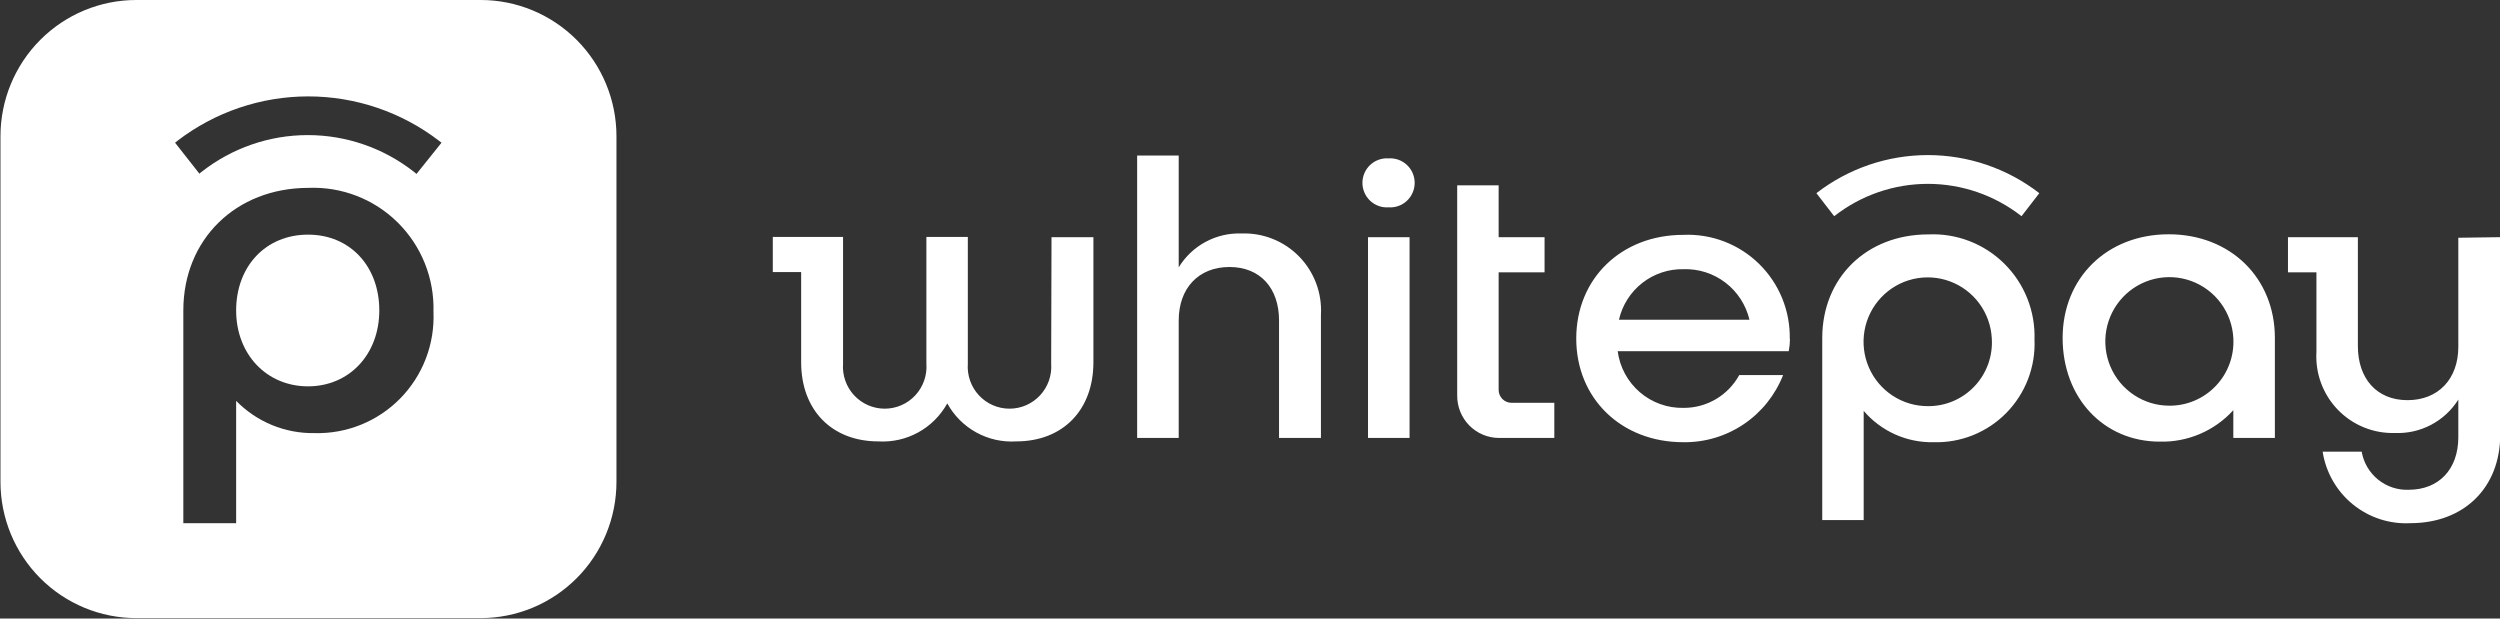 <svg width="291" height="72" viewBox="0 0 291 72" fill="none" xmlns="http://www.w3.org/2000/svg">
<rect x="0" y="0" width="291" height="72" fill="#333333" stroke="none"/>
<g clip-path="url(#clip0_56_64725)">
<path d="M175.925 46.887H180.922V50.977H174.495C173.85 50.977 173.212 50.848 172.616 50.599C172.021 50.35 171.481 49.984 171.027 49.524C170.574 49.064 170.216 48.518 169.974 47.918C169.732 47.318 169.611 46.676 169.618 46.029V21.573H174.442V27.607H179.787V31.696H174.442V45.386C174.442 45.784 174.599 46.166 174.88 46.447C175.161 46.729 175.541 46.887 175.938 46.887H175.925ZM122.356 42.328C122.406 42.998 122.317 43.671 122.096 44.304C121.875 44.938 121.525 45.519 121.07 46.011C120.615 46.503 120.063 46.895 119.45 47.164C118.837 47.432 118.175 47.57 117.506 47.57C116.837 47.57 116.175 47.432 115.562 47.164C114.948 46.895 114.397 46.503 113.941 46.011C113.486 45.519 113.137 44.938 112.916 44.304C112.694 43.671 112.606 42.998 112.655 42.328V27.58H107.832V42.328C107.881 42.998 107.793 43.671 107.571 44.304C107.35 44.938 107.001 45.519 106.546 46.011C106.09 46.503 105.539 46.895 104.925 47.164C104.312 47.432 103.65 47.57 102.981 47.57C102.312 47.57 101.65 47.432 101.037 47.164C100.424 46.895 99.872 46.503 99.417 46.011C98.962 45.519 98.612 44.938 98.391 44.304C98.17 43.671 98.081 42.998 98.131 42.328V27.58H89.953V31.669H93.254V42.168C93.254 47.718 96.808 51.379 102.246 51.379C103.862 51.474 105.472 51.109 106.891 50.326C108.309 49.544 109.478 48.375 110.264 46.954C111.045 48.378 112.214 49.55 113.633 50.333C115.052 51.116 116.664 51.479 118.281 51.379C123.733 51.379 127.273 47.718 127.273 42.168V27.607H122.396L122.356 42.328ZM161.627 18.436C161.238 18.409 160.848 18.463 160.48 18.594C160.112 18.725 159.775 18.93 159.49 19.198C159.205 19.465 158.978 19.788 158.822 20.147C158.667 20.506 158.586 20.893 158.586 21.285C158.586 21.676 158.667 22.064 158.822 22.423C158.978 22.782 159.205 23.105 159.49 23.372C159.775 23.64 160.112 23.845 160.48 23.976C160.848 24.107 161.238 24.161 161.627 24.134C162.017 24.161 162.407 24.107 162.775 23.976C163.143 23.845 163.48 23.64 163.765 23.372C164.05 23.105 164.277 22.782 164.433 22.423C164.588 22.064 164.668 21.676 164.668 21.285C164.668 20.893 164.588 20.506 164.433 20.147C164.277 19.788 164.05 19.465 163.765 19.198C163.48 18.93 163.143 18.725 162.775 18.594C162.407 18.463 162.017 18.409 161.627 18.436V18.436ZM144.537 27.178C143.076 27.122 141.626 27.457 140.336 28.15C139.047 28.843 137.965 29.868 137.202 31.12V18.101H132.364V50.977H137.202V37.301C137.202 33.546 139.513 31.079 143.108 31.079C146.702 31.079 148.88 33.546 148.88 37.301V50.977H153.757V36.63C153.827 35.388 153.637 34.144 153.201 32.979C152.765 31.814 152.092 30.753 151.224 29.864C150.357 28.975 149.314 28.276 148.163 27.814C147.012 27.351 145.777 27.135 144.537 27.178ZM159.236 50.977H164.073V27.607H159.236V50.977ZM264.796 39.298V50.977H259.959V47.745C258.877 48.936 257.552 49.879 256.074 50.511C254.596 51.142 253 51.448 251.394 51.406C244.873 51.406 240.09 46.324 240.09 39.339C240.09 32.353 245.248 27.271 252.436 27.271C259.625 27.271 264.796 32.353 264.796 39.339V39.298ZM259.959 39.339C259.881 37.879 259.378 36.475 258.513 35.299C257.649 34.123 256.459 33.227 255.093 32.721C253.726 32.215 252.242 32.123 250.823 32.454C249.405 32.786 248.114 33.527 247.11 34.586C246.107 35.645 245.434 36.976 245.176 38.415C244.918 39.853 245.085 41.336 245.657 42.68C246.229 44.024 247.181 45.17 248.396 45.978C249.61 46.785 251.033 47.218 252.49 47.222C253.506 47.231 254.514 47.031 255.45 46.633C256.386 46.235 257.231 45.648 257.931 44.908C258.632 44.169 259.173 43.293 259.522 42.335C259.871 41.377 260.02 40.357 259.959 39.339V39.339ZM211.428 22.485L213.499 25.166C216.614 22.727 220.451 21.401 224.403 21.401C228.354 21.401 232.192 22.727 235.306 25.166L237.377 22.485C233.659 19.61 229.097 18.051 224.403 18.051C219.709 18.051 215.146 19.61 211.428 22.485V22.485ZM236.816 39.513C236.885 41.087 236.629 42.658 236.065 44.129C235.502 45.6 234.642 46.938 233.54 48.06C232.438 49.182 231.117 50.065 229.66 50.652C228.202 51.239 226.64 51.518 225.071 51.473C223.53 51.506 222.001 51.197 220.594 50.566C219.187 49.935 217.937 48.999 216.933 47.826V60.536H212.109V39.352C212.109 32.326 217.267 27.285 224.456 27.285C226.087 27.21 227.715 27.474 229.238 28.062C230.762 28.649 232.148 29.547 233.309 30.698C234.47 31.849 235.381 33.229 235.985 34.751C236.588 36.272 236.871 37.903 236.816 39.54V39.513ZM231.845 39.392C231.769 37.927 231.267 36.517 230.4 35.335C229.532 34.154 228.339 33.255 226.967 32.748C225.595 32.241 224.104 32.149 222.681 32.484C221.257 32.819 219.963 33.566 218.959 34.632C217.954 35.698 217.283 37.036 217.03 38.481C216.776 39.926 216.951 41.413 217.532 42.76C218.113 44.106 219.075 45.251 220.299 46.054C221.522 46.857 222.954 47.282 224.416 47.276C225.43 47.283 226.435 47.081 227.369 46.682C228.302 46.283 229.143 45.695 229.84 44.956C230.537 44.216 231.075 43.341 231.42 42.383C231.765 41.426 231.91 40.408 231.845 39.392ZM286.149 27.674V40.358C286.149 44.112 283.824 46.579 280.23 46.579C276.635 46.579 274.457 44.045 274.457 40.291V27.607H266.32V31.696H269.633V40.947C269.559 42.183 269.741 43.421 270.169 44.582C270.598 45.743 271.262 46.802 272.121 47.691C272.979 48.581 274.013 49.281 275.156 49.747C276.299 50.213 277.526 50.436 278.76 50.4C280.223 50.462 281.677 50.135 282.975 49.452C284.272 48.769 285.367 47.755 286.149 46.512V50.883C286.149 54.637 283.877 57.01 280.363 57.01C279.071 57.059 277.806 56.636 276.801 55.82C275.796 55.004 275.12 53.85 274.898 52.572H270.355C270.729 54.981 271.979 57.166 273.865 58.704C275.75 60.242 278.137 61.023 280.564 60.898C286.804 60.898 291.026 56.769 291.026 50.601V27.607L286.149 27.674ZM208.355 39.406C208.351 39.901 208.302 40.394 208.208 40.88H188.298C188.542 42.735 189.459 44.435 190.875 45.652C192.29 46.87 194.104 47.52 195.968 47.477C197.291 47.484 198.591 47.133 199.732 46.461C200.873 45.788 201.811 44.819 202.449 43.656H207.553C206.637 45.99 205.034 47.989 202.957 49.386C200.88 50.783 198.428 51.511 195.928 51.473C188.726 51.473 183.475 46.391 183.475 39.406C183.475 32.42 188.726 27.338 195.928 27.338C197.552 27.265 199.174 27.526 200.693 28.108C202.213 28.689 203.596 29.578 204.759 30.718C205.922 31.858 206.839 33.226 207.453 34.737C208.067 36.247 208.364 37.868 208.328 39.499L208.355 39.406ZM203.638 37.22C203.232 35.502 202.247 33.977 200.849 32.905C199.451 31.832 197.727 31.277 195.968 31.334C194.231 31.296 192.533 31.861 191.163 32.934C189.792 34.006 188.832 35.52 188.445 37.22H203.638Z" fill="white"/>
<path d="M44.15 36.134C44.15 41.256 40.649 44.97 35.852 44.97C31.055 44.97 27.487 41.256 27.487 36.134C27.487 31.012 30.921 27.312 35.852 27.312C40.782 27.312 44.15 31.026 44.15 36.134ZM71.756 15.861V56.085C71.756 58.168 71.347 60.23 70.552 62.155C69.758 64.079 68.594 65.828 67.126 67.301C65.658 68.773 63.915 69.942 61.998 70.739C60.08 71.536 58.024 71.946 55.948 71.946H15.862C11.67 71.946 7.649 70.275 4.685 67.301C1.72 64.326 0.055 60.292 0.055 56.085V15.861C0.055 11.655 1.72 7.62 4.685 4.646C7.649 1.671 11.67 0 15.862 0H55.948C58.024 0 60.08 0.41 61.998 1.207C63.915 2.005 65.658 3.173 67.126 4.646C68.594 6.119 69.758 7.867 70.552 9.792C71.347 11.716 71.756 13.778 71.756 15.861ZM50.457 36.308C50.513 34.383 50.174 32.466 49.461 30.678C48.748 28.89 47.675 27.268 46.31 25.913C44.945 24.559 43.317 23.501 41.527 22.805C39.737 22.109 37.823 21.79 35.905 21.868C27.46 21.868 21.34 27.861 21.34 36.134V60.898H27.487V46.659C28.675 47.874 30.096 48.833 31.665 49.478C33.234 50.124 34.918 50.442 36.613 50.413C38.463 50.463 40.303 50.13 42.019 49.436C43.735 48.742 45.29 47.701 46.589 46.378C47.887 45.055 48.9 43.479 49.565 41.747C50.231 40.014 50.534 38.163 50.457 36.308V36.308ZM51.392 16.612L51.098 16.384C46.726 13.035 41.379 11.221 35.879 11.221C30.378 11.221 25.031 13.035 20.659 16.384L20.378 16.612L23.171 20.165V20.232L23.465 20.004C26.993 17.232 31.344 15.725 35.825 15.725C40.306 15.725 44.658 17.232 48.185 20.004L48.479 20.246L51.392 16.612Z" fill="white"/>
</g>
<defs>
<clipPath id="clip0_56_64725">
<rect width="291" height="72" fill="white"/>
</clipPath>
</defs>
</svg>
